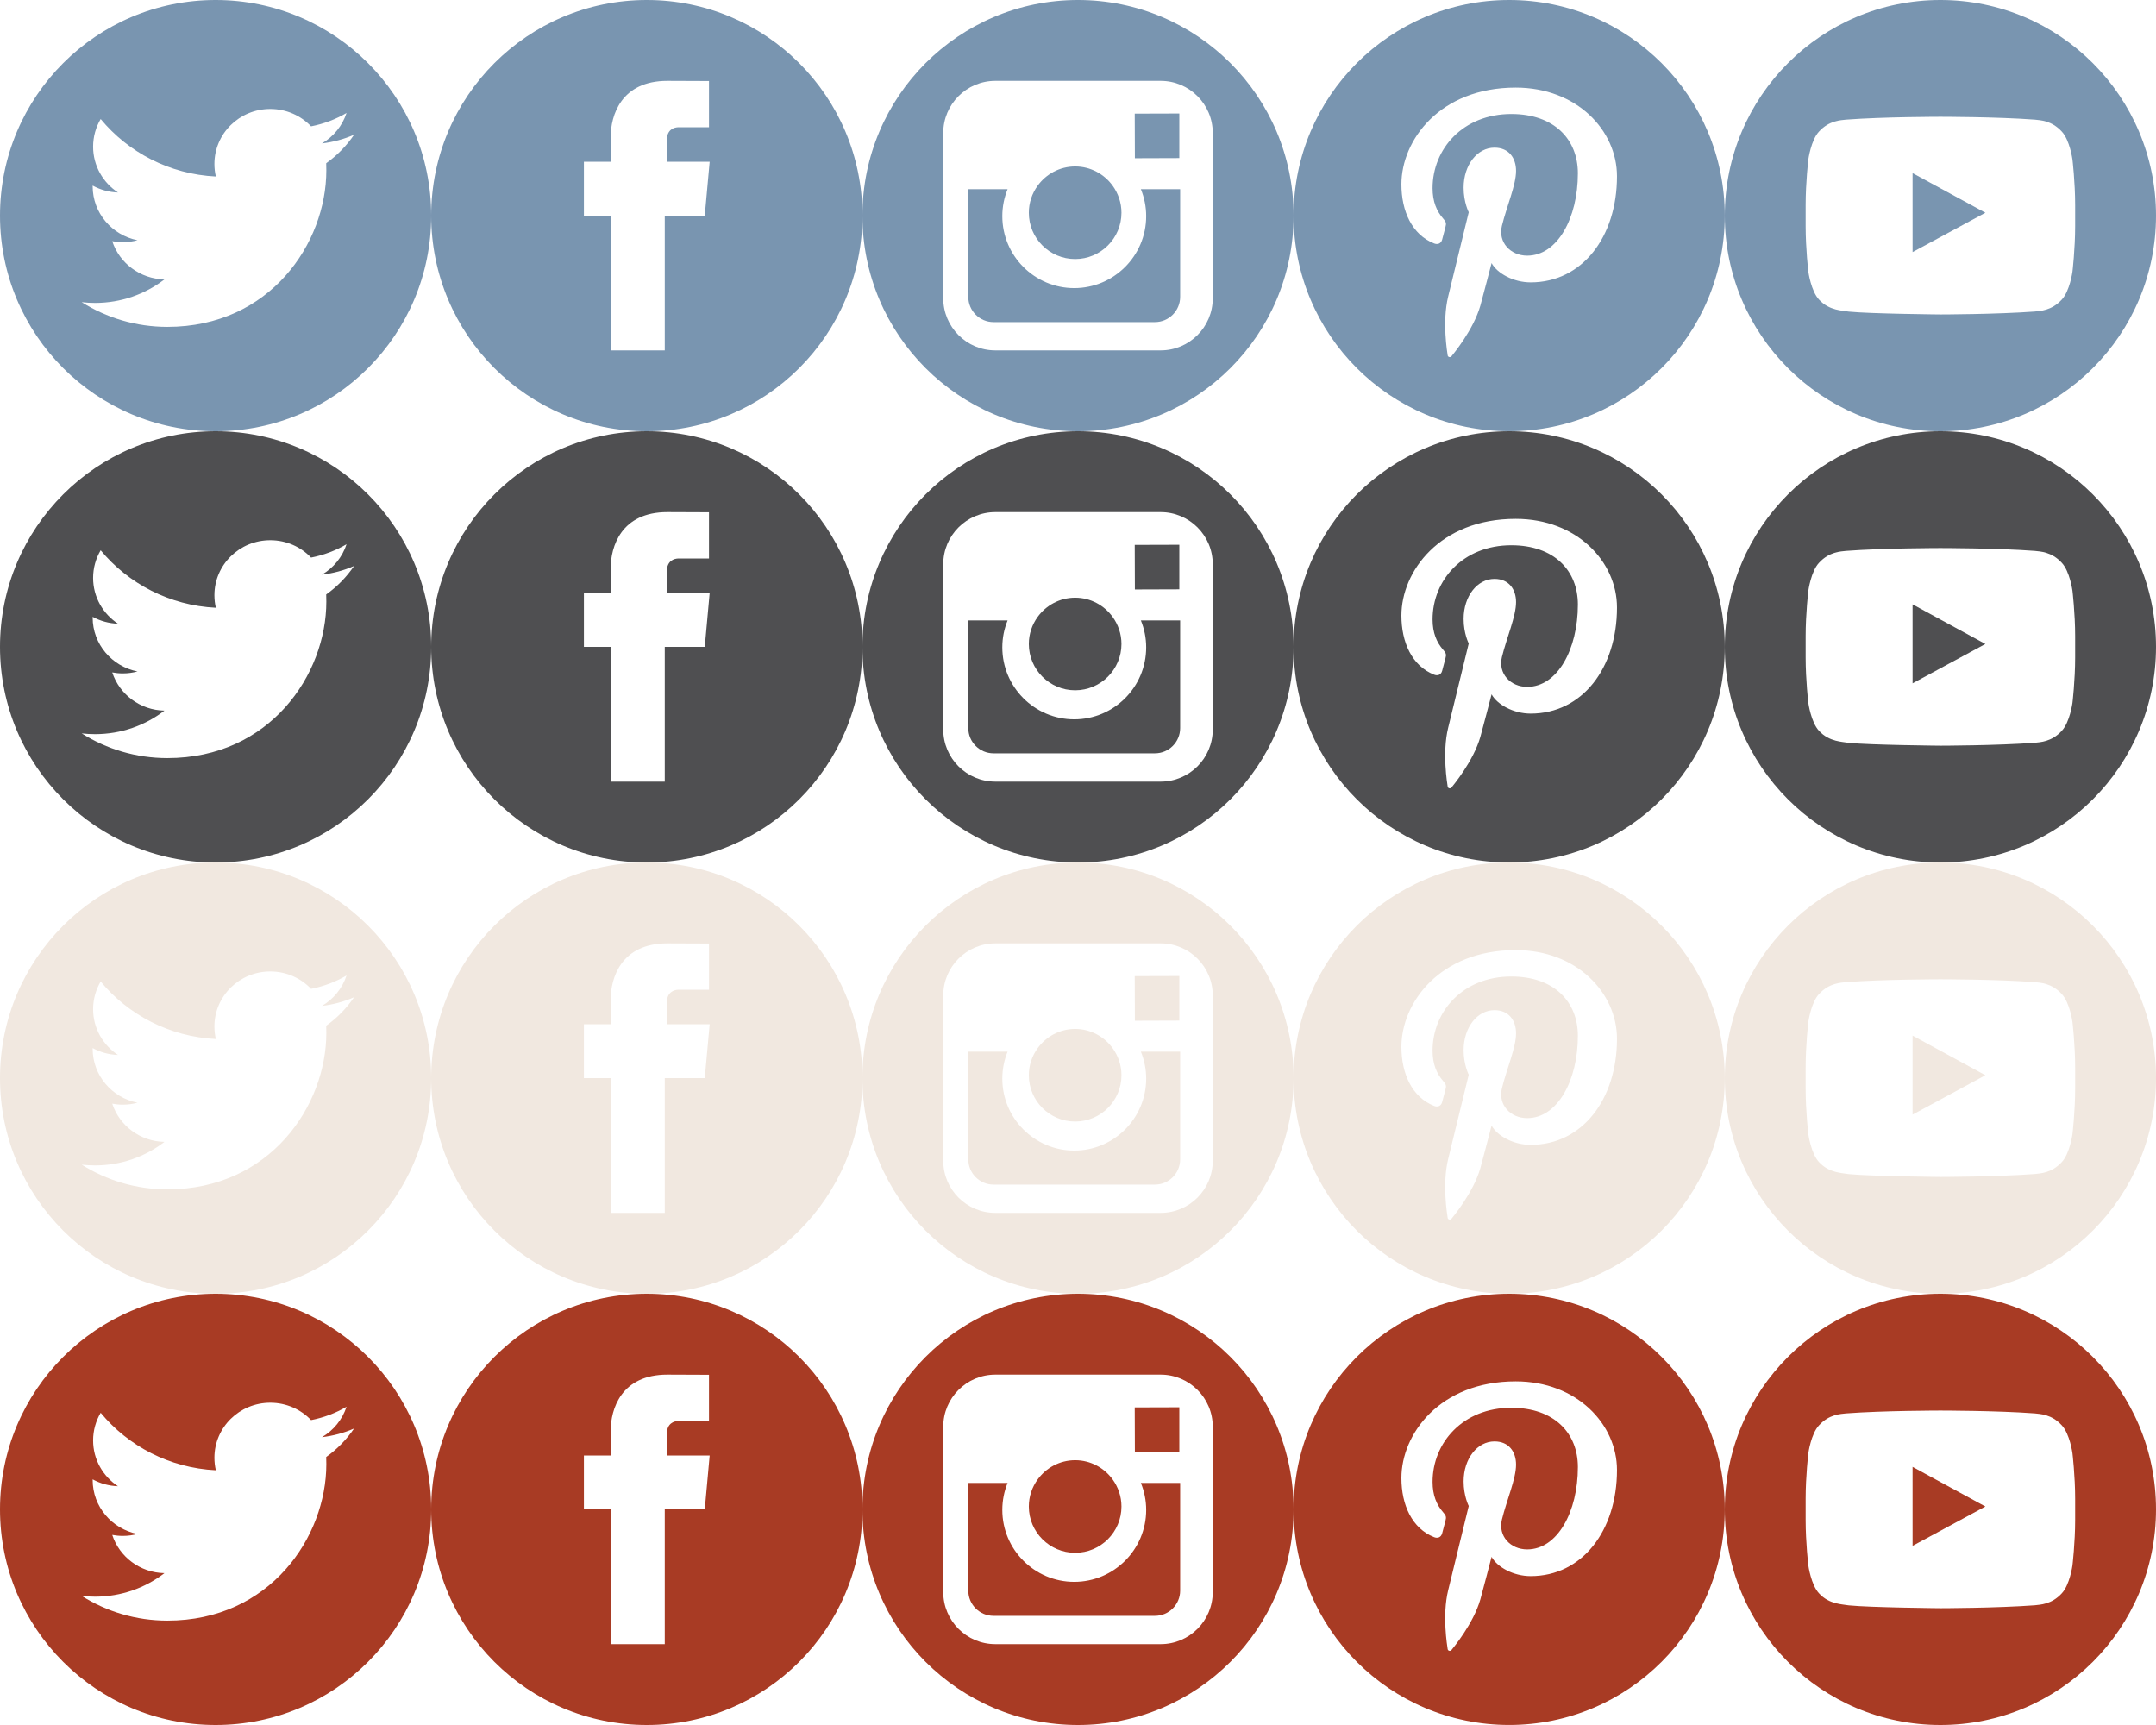 <?xml version="1.0" encoding="UTF-8" standalone="no"?>
<svg width="130px" height="104px" viewBox="0 0 130 104" version="1.1" xmlns="http://www.w3.org/2000/svg" xmlns:xlink="http://www.w3.org/1999/xlink">
    <!-- Generator: Sketch 3.6.1 (26313) - http://www.bohemiancoding.com/sketch -->
    <title>social</title>
    <desc>Created with Sketch.</desc>
    <defs></defs>
    <g id="Page-1" stroke="none" stroke-width="1" fill="none" fill-rule="evenodd">
        <g id="social">
            <g id="red" transform="translate(0, 78)" fill="#A83B24">
                <path d="M13.001,0 C5.821,0 0,5.82 0,13 C0,20.179 5.821,26 13.001,26 C20.18,26 26,20.179 26,13 C26,5.82 20.18,0 13.001,0 M19.669,9.841 C19.675,9.983 19.677,10.127 19.677,10.27 C19.677,14.653 16.289,19.707 10.092,19.707 C8.19,19.707 6.418,19.158 4.926,18.217 C5.19,18.247 5.458,18.263 5.73,18.263 C7.31,18.263 8.762,17.733 9.916,16.844 C8.441,16.817 7.198,15.857 6.768,14.54 C6.974,14.578 7.185,14.6 7.402,14.6 C7.71,14.6 8.007,14.559 8.29,14.483 C6.749,14.178 5.587,12.837 5.587,11.231 L5.587,11.189 C6.042,11.438 6.562,11.586 7.114,11.604 C6.21,11.009 5.614,9.994 5.614,8.844 C5.614,8.235 5.781,7.666 6.07,7.176 C7.732,9.183 10.215,10.503 13.015,10.642 C12.958,10.398 12.928,10.146 12.928,9.886 C12.928,8.054 14.436,6.569 16.297,6.569 C17.266,6.569 18.142,6.972 18.756,7.617 C19.523,7.468 20.245,7.192 20.896,6.811 C20.644,7.586 20.11,8.236 19.414,8.646 C20.096,8.566 20.745,8.388 21.349,8.124 C20.898,8.79 20.326,9.374 19.669,9.841" id="Fill-9"></path>
                <path d="M39.002,0 C31.821,0 26,5.82 26,13 C26,20.179 31.821,26 39.002,26 C46.179,26 52,20.179 52,13 C52,5.82 46.179,0 39.002,0 L39.002,0 L39.002,0 L39.002,0 L39.002,0 L39.002,0 Z M42.495,13 L40.083,13 L40.083,21.125 L36.833,21.125 L36.833,13 L35.208,13 L35.208,9.75 L36.82,9.75 L36.82,8.281 C36.82,6.952 37.453,4.875 40.24,4.875 L42.75,4.885 L42.75,7.67 L40.927,7.67 C40.631,7.67 40.209,7.817 40.209,8.45 L40.209,9.75 L42.791,9.75 L42.495,13 L42.495,13 L42.495,13 L42.495,13 L42.495,13 Z" id="Fill-10"></path>
                <path d="M65,0 C57.821,0 52,5.82 52,13 C52,20.179 57.821,26 65,26 C72.179,26 78,20.179 78,13 C78,5.82 72.179,0 65,0 L65,0 L65,0 L65,0 L65,0 L65,0 Z M73.125,11.333 L73.125,17.985 C73.125,19.717 71.716,21.125 69.984,21.125 L60.015,21.125 C58.283,21.125 56.875,19.717 56.875,17.985 L56.875,11.333 L56.875,8.015 C56.875,6.283 58.283,4.875 60.015,4.875 L69.984,4.875 C71.716,4.875 73.125,6.283 73.125,8.015 L73.125,11.333 L73.125,11.333 L73.125,11.333 L73.125,11.333 L73.125,11.333 Z M69.111,13.031 C69.111,15.423 67.165,17.369 64.773,17.369 C62.381,17.369 60.436,15.423 60.436,13.031 C60.436,12.456 60.55,11.907 60.755,11.404 L58.386,11.404 L58.386,17.898 C58.386,18.737 59.068,19.419 59.906,19.419 L69.639,19.419 C70.478,19.419 71.16,18.737 71.16,17.898 L71.16,11.404 L68.791,11.404 C68.995,11.907 69.111,12.456 69.111,13.031 L69.111,13.031 L69.111,13.031 L69.111,13.031 L69.111,13.031 Z M71.11,9.531 L71.11,7.192 L71.11,6.842 L70.759,6.844 L68.421,6.851 L68.43,9.54 L71.11,9.531 L71.11,9.531 L71.11,9.531 L71.11,9.531 L71.11,9.531 Z M64.828,15.618 C66.367,15.618 67.621,14.366 67.621,12.827 C67.621,12.22 67.422,11.658 67.092,11.199 C66.584,10.496 65.759,10.035 64.828,10.035 C63.896,10.035 63.072,10.496 62.564,11.199 C62.233,11.658 62.035,12.22 62.035,12.827 C62.035,14.366 63.287,15.618 64.828,15.618 L64.828,15.618 L64.828,15.618 L64.828,15.618 L64.828,15.618 Z" id="Combined-Shape"></path>
                <path d="M91,25.998 C83.82,25.998 78,20.178 78,12.999 C78,5.819 83.82,0 91,0 C98.178,0 103.998,5.819 103.998,12.999 C103.998,20.178 98.178,25.998 91,25.998 L91,25.998 L91,25.998 Z M87.29,21.426 C87.305,21.537 87.452,21.564 87.519,21.481 C87.614,21.361 88.843,19.893 89.261,18.426 C89.379,18.011 89.938,15.861 89.938,15.861 C90.274,16.48 91.253,17.024 92.295,17.024 C95.396,17.024 97.499,14.289 97.499,10.628 C97.499,7.859 95.075,5.281 91.392,5.281 C86.811,5.281 84.5,8.46 84.5,11.111 C84.5,12.716 85.128,14.144 86.474,14.677 C86.696,14.764 86.894,14.68 86.957,14.444 C87.002,14.28 87.107,13.867 87.155,13.694 C87.219,13.46 87.194,13.378 87.016,13.174 C86.627,12.731 86.379,12.156 86.379,11.344 C86.379,8.985 88.203,6.873 91.128,6.873 C93.718,6.873 95.141,8.405 95.141,10.45 C95.141,13.141 93.91,15.413 92.084,15.413 C91.074,15.413 90.319,14.605 90.56,13.615 C90.851,12.433 91.413,11.157 91.413,10.303 C91.413,9.539 90.989,8.902 90.112,8.902 C89.08,8.902 88.251,9.935 88.251,11.317 C88.251,12.199 88.56,12.796 88.56,12.796 C88.56,12.796 87.503,17.122 87.319,17.88 C86.95,19.39 87.263,21.24 87.29,21.426 L87.29,21.426 L87.29,21.426 Z" id="Combined-Shape"></path>
                <path d="M117.001,26 C109.821,26 104,20.179 104,13 C104,5.82 109.821,0 117.001,0 C124.179,0 130,5.82 130,13 C130,20.179 124.179,26 117.001,26 L117.001,26 Z M115.323,15.198 L115.322,10.437 L119.713,12.826 L115.323,15.198 L115.323,15.198 Z M124.962,9.612 C124.962,9.612 124.803,8.444 124.317,7.929 C123.699,7.256 123.006,7.251 122.69,7.213 C120.414,7.042 117.004,7.042 117.004,7.042 L116.997,7.042 C116.997,7.042 113.585,7.042 111.311,7.213 C110.994,7.251 110.302,7.256 109.683,7.929 C109.197,8.444 109.038,9.612 109.038,9.612 C109.038,9.612 108.875,10.983 108.875,12.354 L108.875,13.639 C108.875,15.012 109.038,16.383 109.038,16.383 C109.038,16.383 109.197,17.549 109.683,18.064 C110.302,18.739 111.115,18.717 111.476,18.787 C112.776,18.918 117,18.958 117,18.958 C117,18.958 120.414,18.952 122.69,18.782 C123.006,18.742 123.699,18.739 124.317,18.064 C124.803,17.549 124.962,16.383 124.962,16.383 C124.962,16.383 125.125,15.012 125.125,13.639 L125.125,12.354 C125.125,10.983 124.962,9.612 124.962,9.612 L124.962,9.612 Z" id="Combined-Shape"></path>
            </g>
            <g id="lt-cream" transform="translate(0, 52)" fill="#f1e8e0">
                <path d="M13.001,0 C5.821,0 0,5.82 0,13 C0,20.179 5.821,26 13.001,26 C20.18,26 26,20.179 26,13 C26,5.82 20.18,0 13.001,0 M19.669,9.841 C19.675,9.983 19.677,10.127 19.677,10.27 C19.677,14.653 16.289,19.707 10.092,19.707 C8.19,19.707 6.418,19.158 4.926,18.217 C5.19,18.247 5.458,18.263 5.73,18.263 C7.31,18.263 8.762,17.733 9.916,16.844 C8.441,16.817 7.198,15.857 6.768,14.54 C6.974,14.578 7.185,14.6 7.402,14.6 C7.71,14.6 8.007,14.559 8.29,14.483 C6.749,14.178 5.587,12.837 5.587,11.231 L5.587,11.189 C6.042,11.438 6.562,11.586 7.114,11.604 C6.21,11.009 5.614,9.994 5.614,8.844 C5.614,8.235 5.781,7.666 6.07,7.176 C7.732,9.183 10.215,10.503 13.015,10.642 C12.958,10.398 12.928,10.146 12.928,9.886 C12.928,8.054 14.436,6.569 16.297,6.569 C17.266,6.569 18.142,6.972 18.756,7.617 C19.523,7.468 20.245,7.192 20.896,6.811 C20.644,7.586 20.11,8.236 19.414,8.646 C20.096,8.566 20.745,8.388 21.349,8.124 C20.898,8.79 20.326,9.374 19.669,9.841" id="Fill-9"></path>
                <path d="M39.002,0 C31.821,0 26,5.82 26,13 C26,20.179 31.821,26 39.002,26 C46.179,26 52,20.179 52,13 C52,5.82 46.179,0 39.002,0 L39.002,0 L39.002,0 L39.002,0 L39.002,0 L39.002,0 Z M42.495,13 L40.083,13 L40.083,21.125 L36.833,21.125 L36.833,13 L35.208,13 L35.208,9.75 L36.82,9.75 L36.82,8.281 C36.82,6.952 37.453,4.875 40.24,4.875 L42.75,4.885 L42.75,7.67 L40.927,7.67 C40.631,7.67 40.209,7.817 40.209,8.45 L40.209,9.75 L42.791,9.75 L42.495,13 L42.495,13 L42.495,13 L42.495,13 L42.495,13 Z" id="Fill-10"></path>
                <path d="M65,0 C57.821,0 52,5.82 52,13 C52,20.179 57.821,26 65,26 C72.179,26 78,20.179 78,13 C78,5.82 72.179,0 65,0 L65,0 L65,0 L65,0 L65,0 L65,0 Z M73.125,11.333 L73.125,17.985 C73.125,19.717 71.716,21.125 69.984,21.125 L60.015,21.125 C58.283,21.125 56.875,19.717 56.875,17.985 L56.875,11.333 L56.875,8.015 C56.875,6.283 58.283,4.875 60.015,4.875 L69.984,4.875 C71.716,4.875 73.125,6.283 73.125,8.015 L73.125,11.333 L73.125,11.333 L73.125,11.333 L73.125,11.333 L73.125,11.333 Z M69.111,13.031 C69.111,15.423 67.165,17.369 64.773,17.369 C62.381,17.369 60.436,15.423 60.436,13.031 C60.436,12.456 60.55,11.907 60.755,11.404 L58.386,11.404 L58.386,17.898 C58.386,18.737 59.068,19.419 59.906,19.419 L69.639,19.419 C70.478,19.419 71.16,18.737 71.16,17.898 L71.16,11.404 L68.791,11.404 C68.995,11.907 69.111,12.456 69.111,13.031 L69.111,13.031 L69.111,13.031 L69.111,13.031 L69.111,13.031 Z M71.11,9.531 L71.11,7.192 L71.11,6.842 L70.759,6.844 L68.421,6.851 L68.43,9.54 L71.11,9.531 L71.11,9.531 L71.11,9.531 L71.11,9.531 L71.11,9.531 Z M64.828,15.618 C66.367,15.618 67.621,14.366 67.621,12.827 C67.621,12.22 67.422,11.658 67.092,11.199 C66.584,10.496 65.759,10.035 64.828,10.035 C63.896,10.035 63.072,10.496 62.564,11.199 C62.233,11.658 62.035,12.22 62.035,12.827 C62.035,14.366 63.287,15.618 64.828,15.618 L64.828,15.618 L64.828,15.618 L64.828,15.618 L64.828,15.618 Z" id="Combined-Shape"></path>
                <path d="M78,12.999 C78,5.819 83.82,0 91,0 C98.178,0 103.998,5.819 103.998,12.999 C103.998,20.178 98.178,25.998 91,25.998 C83.82,25.998 78,20.178 78,12.999 L78,12.999 L78,12.999 Z M87.29,21.426 C87.305,21.537 87.452,21.564 87.519,21.481 C87.614,21.361 88.843,19.893 89.261,18.426 C89.379,18.011 89.938,15.861 89.938,15.861 C90.274,16.48 91.253,17.024 92.295,17.024 C95.396,17.024 97.499,14.289 97.499,10.628 C97.499,7.859 95.075,5.281 91.392,5.281 C86.811,5.281 84.5,8.46 84.5,11.111 C84.5,12.716 85.128,14.144 86.474,14.677 C86.696,14.764 86.894,14.68 86.957,14.444 C87.002,14.28 87.107,13.867 87.155,13.694 C87.219,13.46 87.194,13.378 87.016,13.174 C86.627,12.731 86.379,12.156 86.379,11.344 C86.379,8.985 88.203,6.873 91.128,6.873 C93.718,6.873 95.141,8.405 95.141,10.45 C95.141,13.141 93.91,15.413 92.084,15.413 C91.074,15.413 90.319,14.605 90.56,13.615 C90.851,12.433 91.413,11.157 91.413,10.303 C91.413,9.539 90.989,8.902 90.112,8.902 C89.08,8.902 88.251,9.935 88.251,11.317 C88.251,12.199 88.56,12.796 88.56,12.796 C88.56,12.796 87.503,17.122 87.319,17.88 C86.95,19.39 87.263,21.24 87.29,21.426 L87.29,21.426 L87.29,21.426 Z" id="Combined-Shape"></path>
                <path d="M104,13 C104,5.82 109.821,0 117.001,0 C124.179,0 130,5.82 130,13 C130,20.179 124.179,26 117.001,26 C109.821,26 104,20.179 104,13 L104,13 L104,13 Z M115.323,15.198 L115.322,10.437 L119.713,12.826 L115.323,15.198 L115.323,15.198 L115.323,15.198 Z M124.962,9.612 C124.962,9.612 124.803,8.444 124.317,7.929 C123.699,7.256 123.006,7.251 122.69,7.213 C120.414,7.042 117.004,7.042 117.004,7.042 L116.997,7.042 C116.997,7.042 113.585,7.042 111.311,7.213 C110.994,7.251 110.302,7.256 109.683,7.929 C109.197,8.444 109.038,9.612 109.038,9.612 C109.038,9.612 108.875,10.983 108.875,12.354 L108.875,13.639 C108.875,15.012 109.038,16.383 109.038,16.383 C109.038,16.383 109.197,17.549 109.683,18.064 C110.302,18.739 111.115,18.717 111.476,18.787 C112.776,18.918 117,18.958 117,18.958 C117,18.958 120.414,18.952 122.69,18.782 C123.006,18.742 123.699,18.739 124.317,18.064 C124.803,17.549 124.962,16.383 124.962,16.383 C124.962,16.383 125.125,15.012 125.125,13.639 L125.125,12.354 C125.125,10.983 124.962,9.612 124.962,9.612 L124.962,9.612 L124.962,9.612 Z" id="Combined-Shape"></path>
            </g>
            <g id="grey" transform="translate(0, 26)" fill="#4F4F51">
                <path d="M13.001,0 C5.821,0 0,5.82 0,13 C0,20.179 5.821,26 13.001,26 C20.18,26 26,20.179 26,13 C26,5.82 20.18,0 13.001,0 M19.669,9.841 C19.675,9.983 19.677,10.127 19.677,10.27 C19.677,14.653 16.289,19.707 10.092,19.707 C8.19,19.707 6.418,19.158 4.926,18.217 C5.19,18.247 5.458,18.263 5.73,18.263 C7.31,18.263 8.762,17.733 9.916,16.844 C8.441,16.817 7.198,15.857 6.768,14.54 C6.974,14.578 7.185,14.6 7.402,14.6 C7.71,14.6 8.007,14.559 8.29,14.483 C6.749,14.178 5.587,12.837 5.587,11.231 L5.587,11.189 C6.042,11.438 6.562,11.586 7.114,11.604 C6.21,11.009 5.614,9.994 5.614,8.844 C5.614,8.235 5.781,7.666 6.07,7.176 C7.732,9.183 10.215,10.503 13.015,10.642 C12.958,10.398 12.928,10.146 12.928,9.886 C12.928,8.054 14.436,6.569 16.297,6.569 C17.266,6.569 18.142,6.972 18.756,7.617 C19.523,7.468 20.245,7.192 20.896,6.811 C20.644,7.586 20.11,8.236 19.414,8.646 C20.096,8.566 20.745,8.388 21.349,8.124 C20.898,8.79 20.326,9.374 19.669,9.841" id="Fill-9"></path>
                <path d="M39.002,0 C31.821,0 26,5.82 26,13 C26,20.179 31.821,26 39.002,26 C46.179,26 52,20.179 52,13 C52,5.82 46.179,0 39.002,0 L39.002,0 L39.002,0 L39.002,0 L39.002,0 L39.002,0 Z M42.495,13 L40.083,13 L40.083,21.125 L36.833,21.125 L36.833,13 L35.208,13 L35.208,9.75 L36.82,9.75 L36.82,8.281 C36.82,6.952 37.453,4.875 40.24,4.875 L42.75,4.885 L42.75,7.67 L40.927,7.67 C40.631,7.67 40.209,7.817 40.209,8.45 L40.209,9.75 L42.791,9.75 L42.495,13 L42.495,13 L42.495,13 L42.495,13 L42.495,13 Z" id="Fill-10"></path>
                <path d="M65,0 C57.821,0 52,5.82 52,13 C52,20.179 57.821,26 65,26 C72.179,26 78,20.179 78,13 C78,5.82 72.179,0 65,0 L65,0 L65,0 L65,0 L65,0 L65,0 Z M73.125,11.333 L73.125,17.985 C73.125,19.717 71.716,21.125 69.984,21.125 L60.015,21.125 C58.283,21.125 56.875,19.717 56.875,17.985 L56.875,11.333 L56.875,8.015 C56.875,6.283 58.283,4.875 60.015,4.875 L69.984,4.875 C71.716,4.875 73.125,6.283 73.125,8.015 L73.125,11.333 L73.125,11.333 L73.125,11.333 L73.125,11.333 L73.125,11.333 Z M69.111,13.031 C69.111,15.423 67.165,17.369 64.773,17.369 C62.381,17.369 60.436,15.423 60.436,13.031 C60.436,12.456 60.55,11.907 60.755,11.404 L58.386,11.404 L58.386,17.898 C58.386,18.737 59.068,19.419 59.906,19.419 L69.639,19.419 C70.478,19.419 71.16,18.737 71.16,17.898 L71.16,11.404 L68.791,11.404 C68.995,11.907 69.111,12.456 69.111,13.031 L69.111,13.031 L69.111,13.031 L69.111,13.031 L69.111,13.031 Z M71.11,9.531 L71.11,7.192 L71.11,6.842 L70.759,6.844 L68.421,6.851 L68.43,9.54 L71.11,9.531 L71.11,9.531 L71.11,9.531 L71.11,9.531 L71.11,9.531 Z M64.828,15.618 C66.367,15.618 67.621,14.366 67.621,12.827 C67.621,12.22 67.422,11.658 67.092,11.199 C66.584,10.496 65.759,10.035 64.828,10.035 C63.896,10.035 63.072,10.496 62.564,11.199 C62.233,11.658 62.035,12.22 62.035,12.827 C62.035,14.366 63.287,15.618 64.828,15.618 L64.828,15.618 L64.828,15.618 L64.828,15.618 L64.828,15.618 Z" id="Combined-Shape"></path>
                <path d="M91,25.998 C83.82,25.998 78,20.178 78,12.999 C78,5.819 83.82,0 91,0 C98.178,0 103.998,5.819 103.998,12.999 C103.998,20.178 98.178,25.998 91,25.998 L91,25.998 L91,25.998 Z M87.29,21.426 C87.305,21.537 87.452,21.564 87.519,21.481 C87.614,21.361 88.843,19.893 89.261,18.426 C89.379,18.011 89.938,15.861 89.938,15.861 C90.274,16.48 91.253,17.024 92.295,17.024 C95.396,17.024 97.499,14.289 97.499,10.628 C97.499,7.859 95.075,5.281 91.392,5.281 C86.811,5.281 84.5,8.46 84.5,11.111 C84.5,12.716 85.128,14.144 86.474,14.677 C86.696,14.764 86.894,14.68 86.957,14.444 C87.002,14.28 87.107,13.867 87.155,13.694 C87.219,13.46 87.194,13.378 87.016,13.174 C86.627,12.731 86.379,12.156 86.379,11.344 C86.379,8.985 88.203,6.873 91.128,6.873 C93.718,6.873 95.141,8.405 95.141,10.45 C95.141,13.141 93.91,15.413 92.084,15.413 C91.074,15.413 90.319,14.605 90.56,13.615 C90.851,12.433 91.413,11.157 91.413,10.303 C91.413,9.539 90.989,8.902 90.112,8.902 C89.08,8.902 88.251,9.935 88.251,11.317 C88.251,12.199 88.56,12.796 88.56,12.796 C88.56,12.796 87.503,17.122 87.319,17.88 C86.95,19.39 87.263,21.24 87.29,21.426 L87.29,21.426 L87.29,21.426 Z" id="Combined-Shape"></path>
                <path d="M130,13 C130,20.179 124.179,26 117.001,26 C109.821,26 104,20.179 104,13 C104,5.82 109.821,0 117.001,0 C124.179,0 130,5.82 130,13 L130,13 L130,13 Z M115.323,15.198 L115.322,10.437 L119.713,12.826 L115.323,15.198 L115.323,15.198 L115.323,15.198 Z M124.962,9.612 C124.962,9.612 124.803,8.444 124.317,7.929 C123.699,7.256 123.006,7.251 122.69,7.213 C120.414,7.042 117.004,7.042 117.004,7.042 L116.997,7.042 C116.997,7.042 113.585,7.042 111.311,7.213 C110.994,7.251 110.302,7.256 109.683,7.929 C109.197,8.444 109.038,9.612 109.038,9.612 C109.038,9.612 108.875,10.983 108.875,12.354 L108.875,13.639 C108.875,15.012 109.038,16.383 109.038,16.383 C109.038,16.383 109.197,17.549 109.683,18.064 C110.302,18.739 111.115,18.717 111.476,18.787 C112.776,18.918 117,18.958 117,18.958 C117,18.958 120.414,18.952 122.69,18.782 C123.006,18.742 123.699,18.739 124.317,18.064 C124.803,17.549 124.962,16.383 124.962,16.383 C124.962,16.383 125.125,15.012 125.125,13.639 L125.125,12.354 C125.125,10.983 124.962,9.612 124.962,9.612 L124.962,9.612 L124.962,9.612 Z" id="Combined-Shape"></path>
            </g>
            <g id="blue" fill="#7995b0">
                <path d="M13.001,0 C5.821,0 0,5.82 0,13 C0,20.179 5.821,26 13.001,26 C20.18,26 26,20.179 26,13 C26,5.82 20.18,0 13.001,0 M19.669,9.841 C19.675,9.983 19.677,10.127 19.677,10.27 C19.677,14.653 16.289,19.707 10.092,19.707 C8.19,19.707 6.418,19.158 4.926,18.217 C5.19,18.247 5.458,18.263 5.73,18.263 C7.31,18.263 8.762,17.733 9.916,16.844 C8.441,16.817 7.198,15.857 6.768,14.54 C6.974,14.578 7.185,14.6 7.402,14.6 C7.71,14.6 8.007,14.559 8.29,14.483 C6.749,14.178 5.587,12.837 5.587,11.231 L5.587,11.189 C6.042,11.438 6.562,11.586 7.114,11.604 C6.21,11.009 5.614,9.994 5.614,8.844 C5.614,8.235 5.781,7.666 6.07,7.176 C7.732,9.183 10.215,10.503 13.015,10.642 C12.958,10.398 12.928,10.146 12.928,9.886 C12.928,8.054 14.436,6.569 16.297,6.569 C17.266,6.569 18.142,6.972 18.756,7.617 C19.523,7.468 20.245,7.192 20.896,6.811 C20.644,7.586 20.11,8.236 19.414,8.646 C20.096,8.566 20.745,8.388 21.349,8.124 C20.898,8.79 20.326,9.374 19.669,9.841" id="Fill-9"></path>
                <path d="M39.002,0 C31.821,0 26,5.82 26,13 C26,20.179 31.821,26 39.002,26 C46.179,26 52,20.179 52,13 C52,5.82 46.179,0 39.002,0 L39.002,0 L39.002,0 L39.002,0 L39.002,0 L39.002,0 Z M42.495,13 L40.083,13 L40.083,21.125 L36.833,21.125 L36.833,13 L35.208,13 L35.208,9.75 L36.82,9.75 L36.82,8.281 C36.82,6.952 37.453,4.875 40.24,4.875 L42.75,4.885 L42.75,7.67 L40.927,7.67 C40.631,7.67 40.209,7.817 40.209,8.45 L40.209,9.75 L42.791,9.75 L42.495,13 L42.495,13 L42.495,13 L42.495,13 L42.495,13 Z" id="Fill-10"></path>
                <path d="M65,0 C57.821,0 52,5.82 52,13 C52,20.179 57.821,26 65,26 C72.179,26 78,20.179 78,13 C78,5.82 72.179,0 65,0 L65,0 L65,0 L65,0 L65,0 L65,0 Z M73.125,17.985 C73.125,19.717 71.716,21.125 69.984,21.125 L60.015,21.125 C58.283,21.125 56.875,19.717 56.875,17.985 L56.875,11.333 L56.875,8.015 C56.875,6.283 58.283,4.875 60.015,4.875 L69.984,4.875 C71.716,4.875 73.125,6.283 73.125,8.015 L73.125,11.333 L73.125,17.985 L73.125,17.985 L73.125,17.985 L73.125,17.985 Z M69.111,13.031 C69.111,15.423 67.165,17.369 64.773,17.369 C62.381,17.369 60.436,15.423 60.436,13.031 C60.436,12.456 60.55,11.907 60.755,11.404 L58.386,11.404 L58.386,17.898 C58.386,18.737 59.068,19.419 59.906,19.419 L69.639,19.419 C70.478,19.419 71.16,18.737 71.16,17.898 L71.16,11.404 L68.791,11.404 C68.995,11.907 69.111,12.456 69.111,13.031 L69.111,13.031 L69.111,13.031 L69.111,13.031 L69.111,13.031 Z M71.11,9.531 L71.11,7.192 L71.11,6.842 L70.759,6.844 L68.421,6.851 L68.43,9.54 L71.11,9.531 L71.11,9.531 L71.11,9.531 L71.11,9.531 L71.11,9.531 Z M64.828,15.618 C66.367,15.618 67.621,14.366 67.621,12.827 C67.621,12.22 67.422,11.658 67.092,11.199 C66.584,10.496 65.759,10.035 64.828,10.035 C63.896,10.035 63.072,10.496 62.564,11.199 C62.233,11.658 62.035,12.22 62.035,12.827 C62.035,14.366 63.287,15.618 64.828,15.618 L64.828,15.618 L64.828,15.618 L64.828,15.618 L64.828,15.618 Z" id="Combined-Shape"></path>
                <path d="M91,25.998 C83.82,25.998 78,20.178 78,12.999 C78,5.819 83.82,0 91,0 C98.178,0 103.998,5.819 103.998,12.999 C103.998,20.178 98.178,25.998 91,25.998 L91,25.998 L91,25.998 Z M87.519,21.481 C87.614,21.361 88.843,19.893 89.261,18.426 C89.379,18.011 89.938,15.861 89.938,15.861 C90.274,16.48 91.253,17.024 92.295,17.024 C95.396,17.024 97.499,14.289 97.499,10.628 C97.499,7.859 95.075,5.281 91.392,5.281 C86.811,5.281 84.5,8.46 84.5,11.111 C84.5,12.716 85.128,14.144 86.474,14.677 C86.696,14.764 86.894,14.68 86.957,14.444 C87.002,14.28 87.107,13.867 87.155,13.694 C87.219,13.46 87.194,13.378 87.016,13.174 C86.627,12.731 86.379,12.156 86.379,11.344 C86.379,8.985 88.203,6.873 91.128,6.873 C93.718,6.873 95.141,8.405 95.141,10.45 C95.141,13.141 93.91,15.413 92.084,15.413 C91.074,15.413 90.319,14.605 90.56,13.615 C90.851,12.433 91.413,11.157 91.413,10.303 C91.413,9.539 90.989,8.902 90.112,8.902 C89.08,8.902 88.251,9.935 88.251,11.317 C88.251,12.199 88.56,12.796 88.56,12.796 C88.56,12.796 87.503,17.122 87.319,17.88 C86.95,19.39 87.263,21.24 87.29,21.426 C87.305,21.537 87.452,21.564 87.519,21.481 L87.519,21.481 L87.519,21.481 Z" id="Combined-Shape"></path>
                <path d="M130,13 C130,20.179 124.179,26 117.001,26 C109.821,26 104,20.179 104,13 C104,5.82 109.821,0 117.001,0 C124.179,0 130,5.82 130,13 L130,13 L130,13 Z M115.323,15.198 L115.322,10.437 L119.713,12.826 L115.323,15.198 L115.323,15.198 L115.323,15.198 Z M124.317,7.929 C123.699,7.256 123.006,7.251 122.69,7.213 C120.414,7.042 117.004,7.042 117.004,7.042 C116.997,7.042 113.585,7.042 111.311,7.213 C110.994,7.251 110.302,7.256 109.683,7.929 C109.197,8.444 109.038,9.612 109.038,9.612 C109.038,9.612 108.875,10.983 108.875,12.354 L108.875,13.639 C108.875,15.012 109.038,16.383 109.038,16.383 C109.038,16.383 109.197,17.549 109.683,18.064 C110.302,18.739 111.115,18.717 111.476,18.787 C112.776,18.918 117,18.958 117,18.958 C117,18.958 120.414,18.952 122.69,18.782 C123.006,18.742 123.699,18.739 124.317,18.064 C124.803,17.549 124.962,16.383 124.962,16.383 C124.962,16.383 125.125,15.012 125.125,13.639 L125.125,12.354 C125.125,10.983 124.962,9.612 124.962,9.612 C124.962,9.612 124.803,8.444 124.317,7.929 L124.317,7.929 L124.317,7.929 Z" id="Combined-Shape"></path>
            </g>
        </g>
    </g>
</svg>

